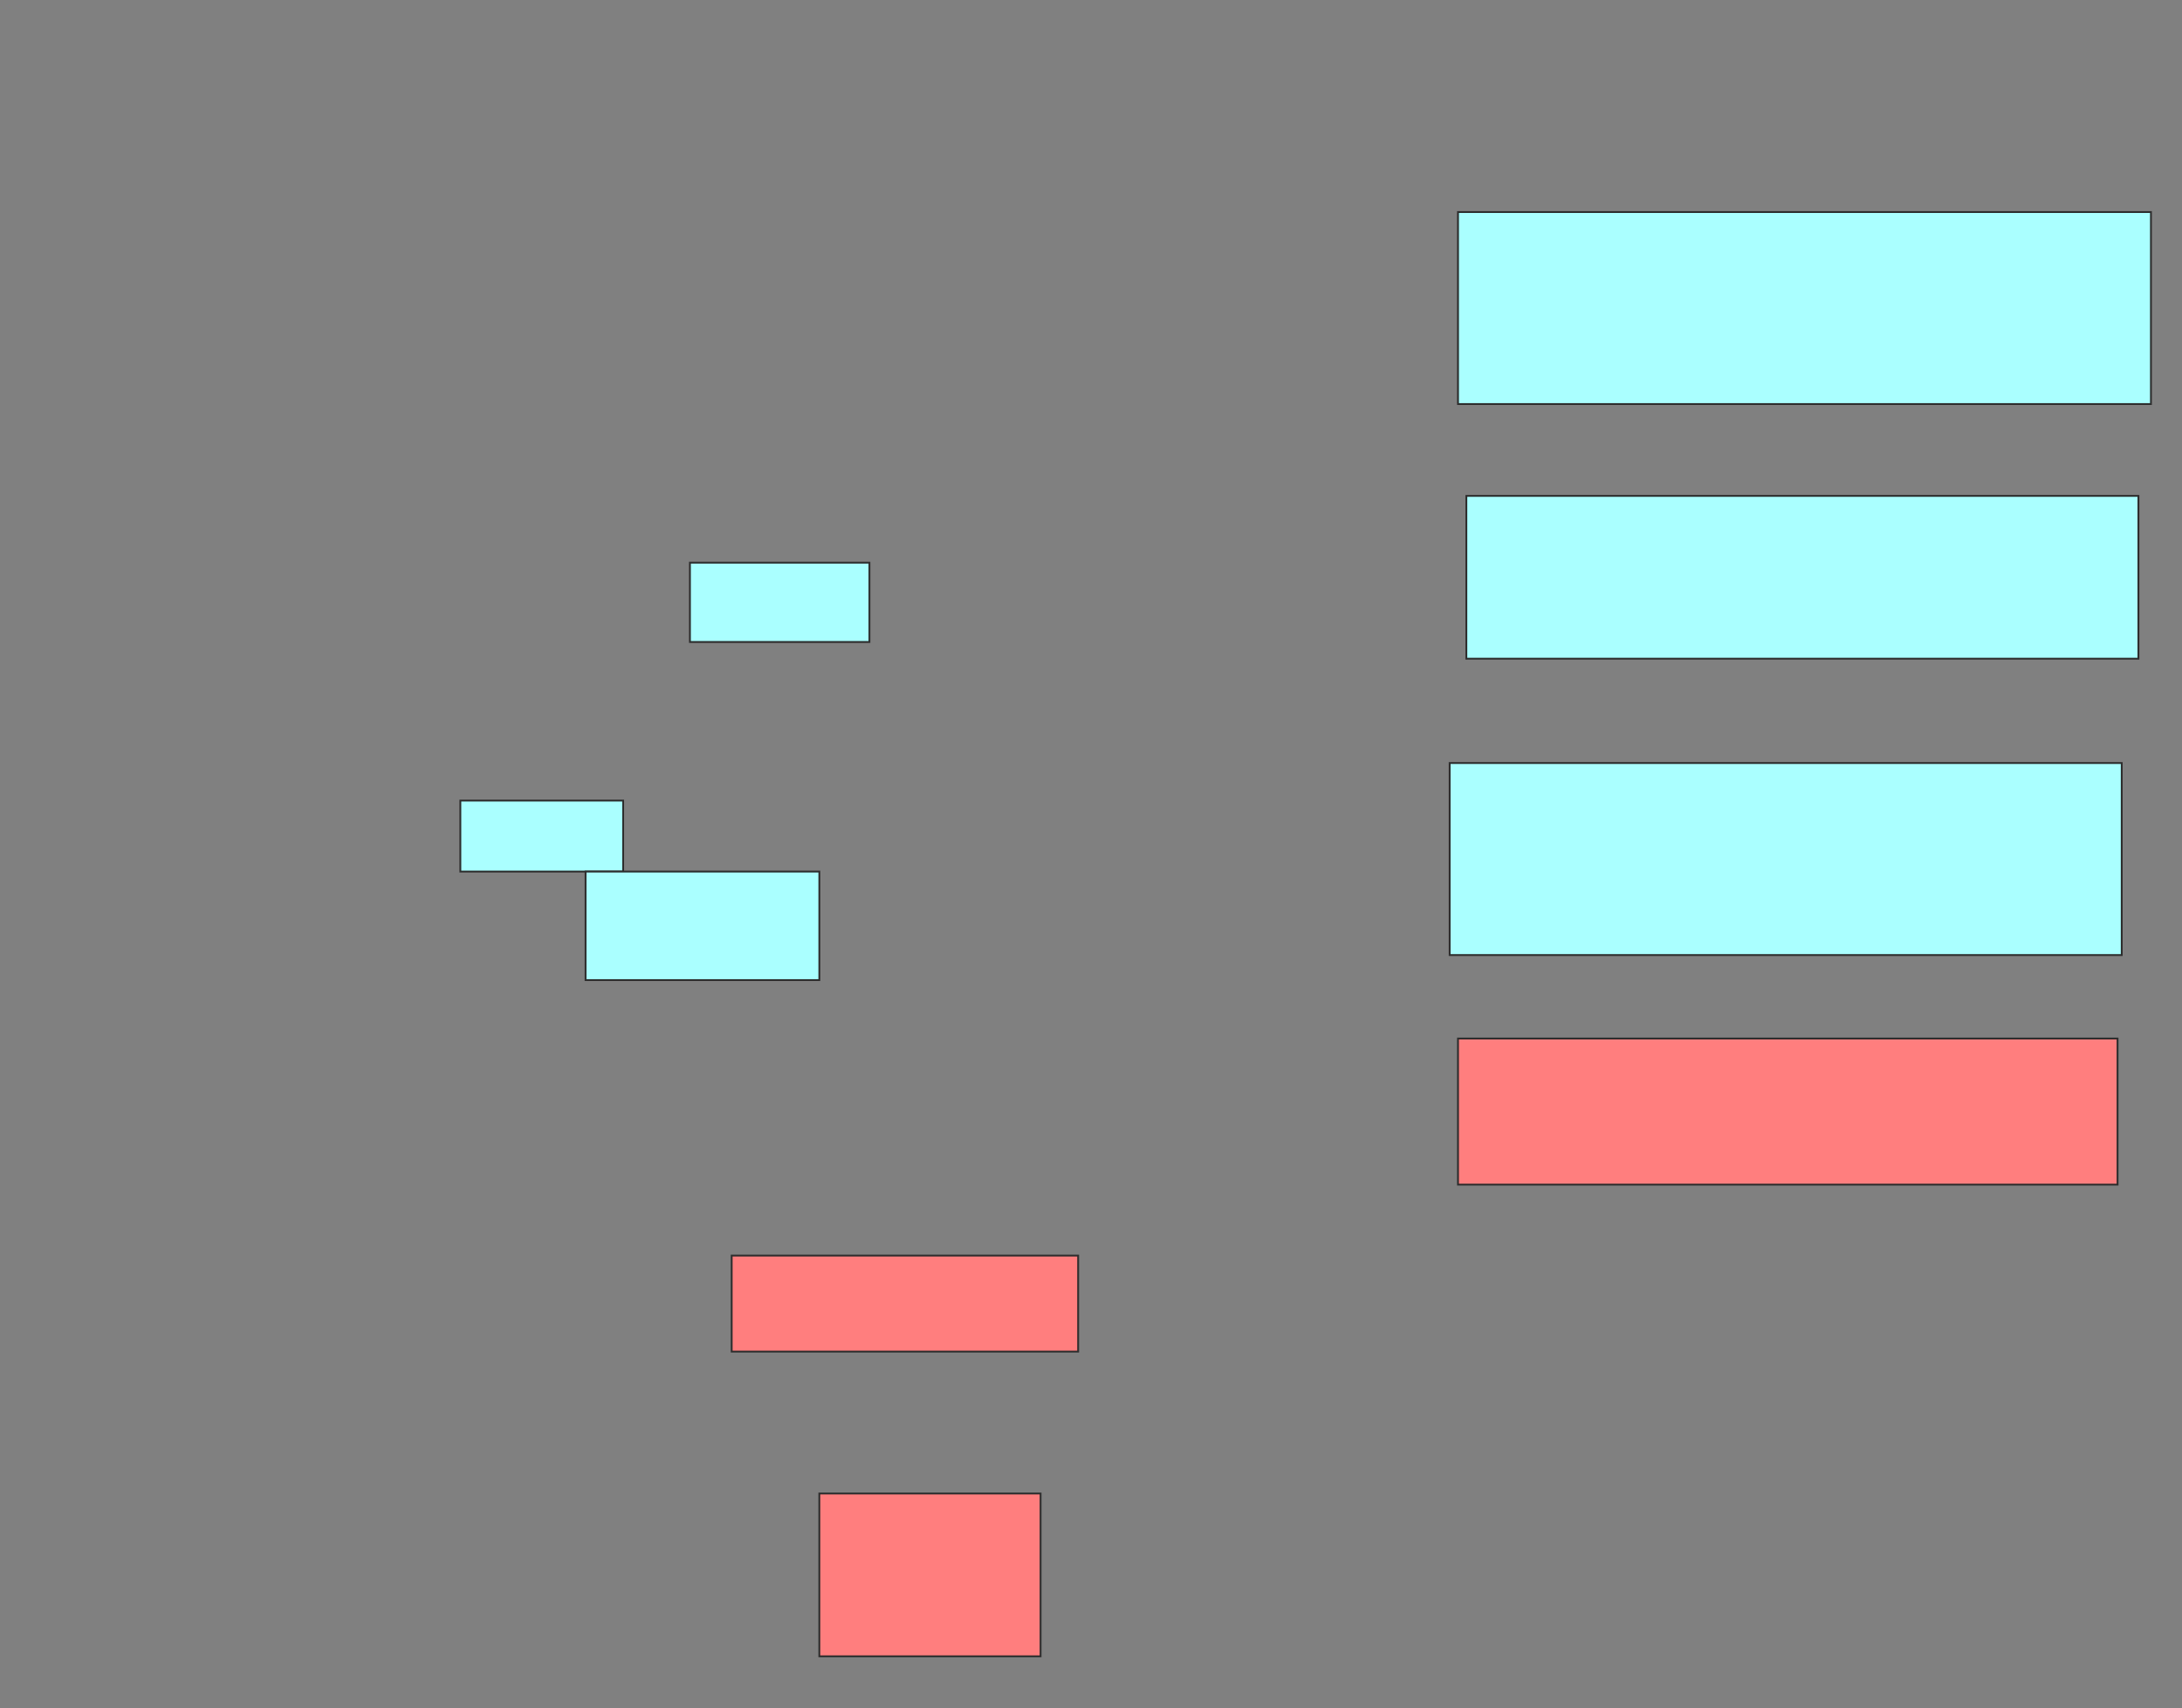 <svg xmlns="http://www.w3.org/2000/svg" width="1188" height="930">
 <rect width="100%" height="100%" fill="#808080" stroke="none"/>
 <!-- Created with Image Occlusion Enhanced -->
 <g>
  <title>Labels</title>
 </g>
 <g>
  <title>Masks</title>
  <rect id="cb0dca73053d4bee9e8fe9cc1b793ddd-ao-1" height="104.545" width="377.273" y="115.454" x="793.818" stroke="#2D2D2D" fill="#aaffff"/>
  <g id="cb0dca73053d4bee9e8fe9cc1b793ddd-ao-2">
   <rect height="88.636" width="365.909" y="270" x="798.364" stroke="#2D2D2D" fill="#aaffff"/>
   <rect height="38.636" width="88.636" y="435.909" x="250.636" stroke="#2D2D2D" fill="#aaffff"/>
   <rect height="43.182" width="97.727" y="306.364" x="375.636" stroke="#2D2D2D" fill="#aaffff"/>
  </g>
  <g id="cb0dca73053d4bee9e8fe9cc1b793ddd-ao-3">
   <rect height="104.545" width="365.909" y="415.454" x="789.273" stroke="#2D2D2D" fill="#aaffff"/>
   <rect stroke="#2D2D2D" height="59.091" width="127.273" y="474.545" x="318.818" fill="#aaffff"/>
  </g>
  <g id="cb0dca73053d4bee9e8fe9cc1b793ddd-ao-4" class="qshape">
   <rect height="79.545" width="359.091" y="565.455" x="793.818" stroke-linecap="null" stroke-linejoin="null" stroke-dasharray="null" stroke="#2D2D2D" fill="#FF7E7E" class="qshape"/>
   <rect height="52.273" width="188.636" y="683.636" x="398.364" stroke-linecap="null" stroke-linejoin="null" stroke-dasharray="null" stroke="#2D2D2D" fill="#FF7E7E" class="qshape"/>
   <rect height="88.636" width="120.455" y="813.182" x="446.091" stroke-linecap="null" stroke-linejoin="null" stroke-dasharray="null" stroke="#2D2D2D" fill="#FF7E7E" class="qshape"/>
  </g>
 </g>
</svg>